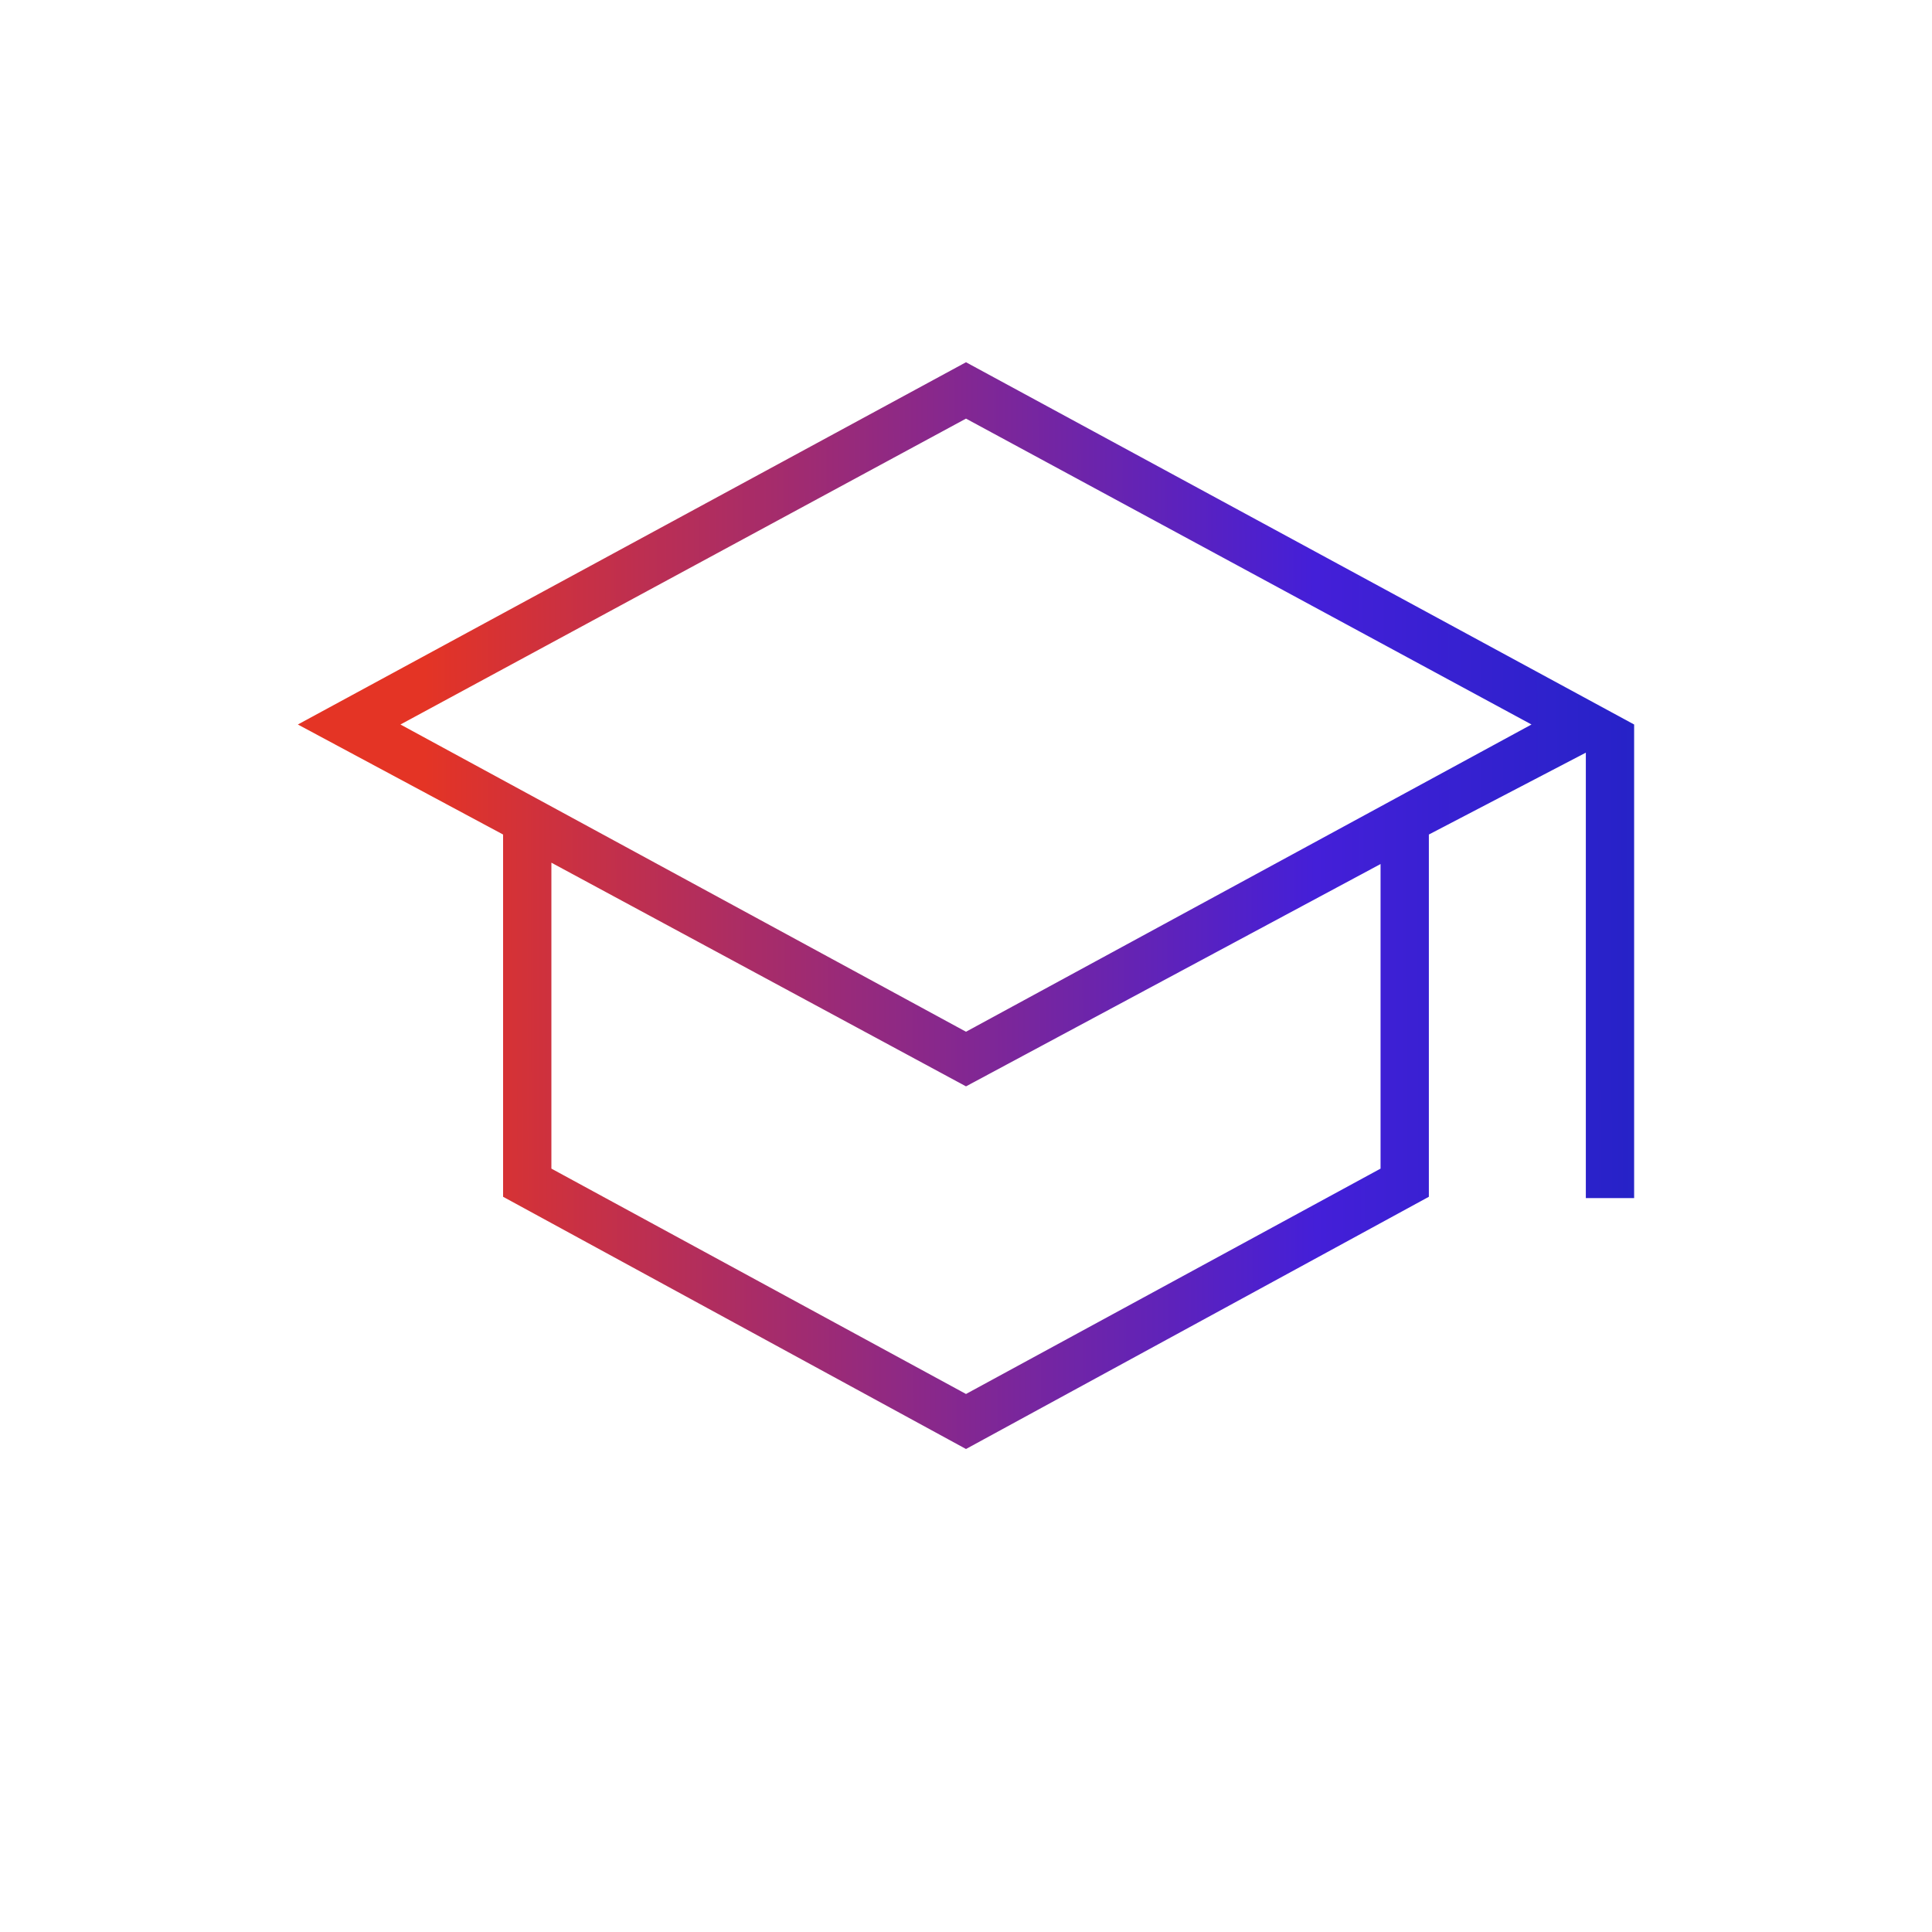 <svg width="40" height="40" viewBox="0 0 40 40" fill="none" xmlns="http://www.w3.org/2000/svg">
<mask id="mask0_5832_11434" style="mask-type:alpha" maskUnits="userSpaceOnUse" x="0" y="0" width="40" height="40">
<rect width="40" height="40" fill="#D9D9D9"/>
</mask>
<g mask="url(#mask0_5832_11434)">
<path d="M20 30L10.416 24.778V17.278L6.167 15L20 7.5L33.833 15V24.805H32.833V15.583L29.583 17.278V24.778L20 30ZM20 21.361L31.708 15L20 8.667L8.291 15L20 21.361ZM20 28.861L28.583 24.195V17.889L20 22.492L11.416 17.861V24.195L20 28.861Z" fill="url(#paint0_linear_5832_11434)"/>
</g>
<defs>
<linearGradient id="paint0_linear_5832_11434" x1="-5.834" y1="18.732" x2="40.156" y2="18.601" gradientUnits="userSpaceOnUse">
<stop offset="0.318" stop-color="#E43425"/>
<stop offset="0.719" stop-color="#441FD8"/>
<stop offset="1" stop-color="#0A26B8"/>
</linearGradient>
</defs>
</svg>
